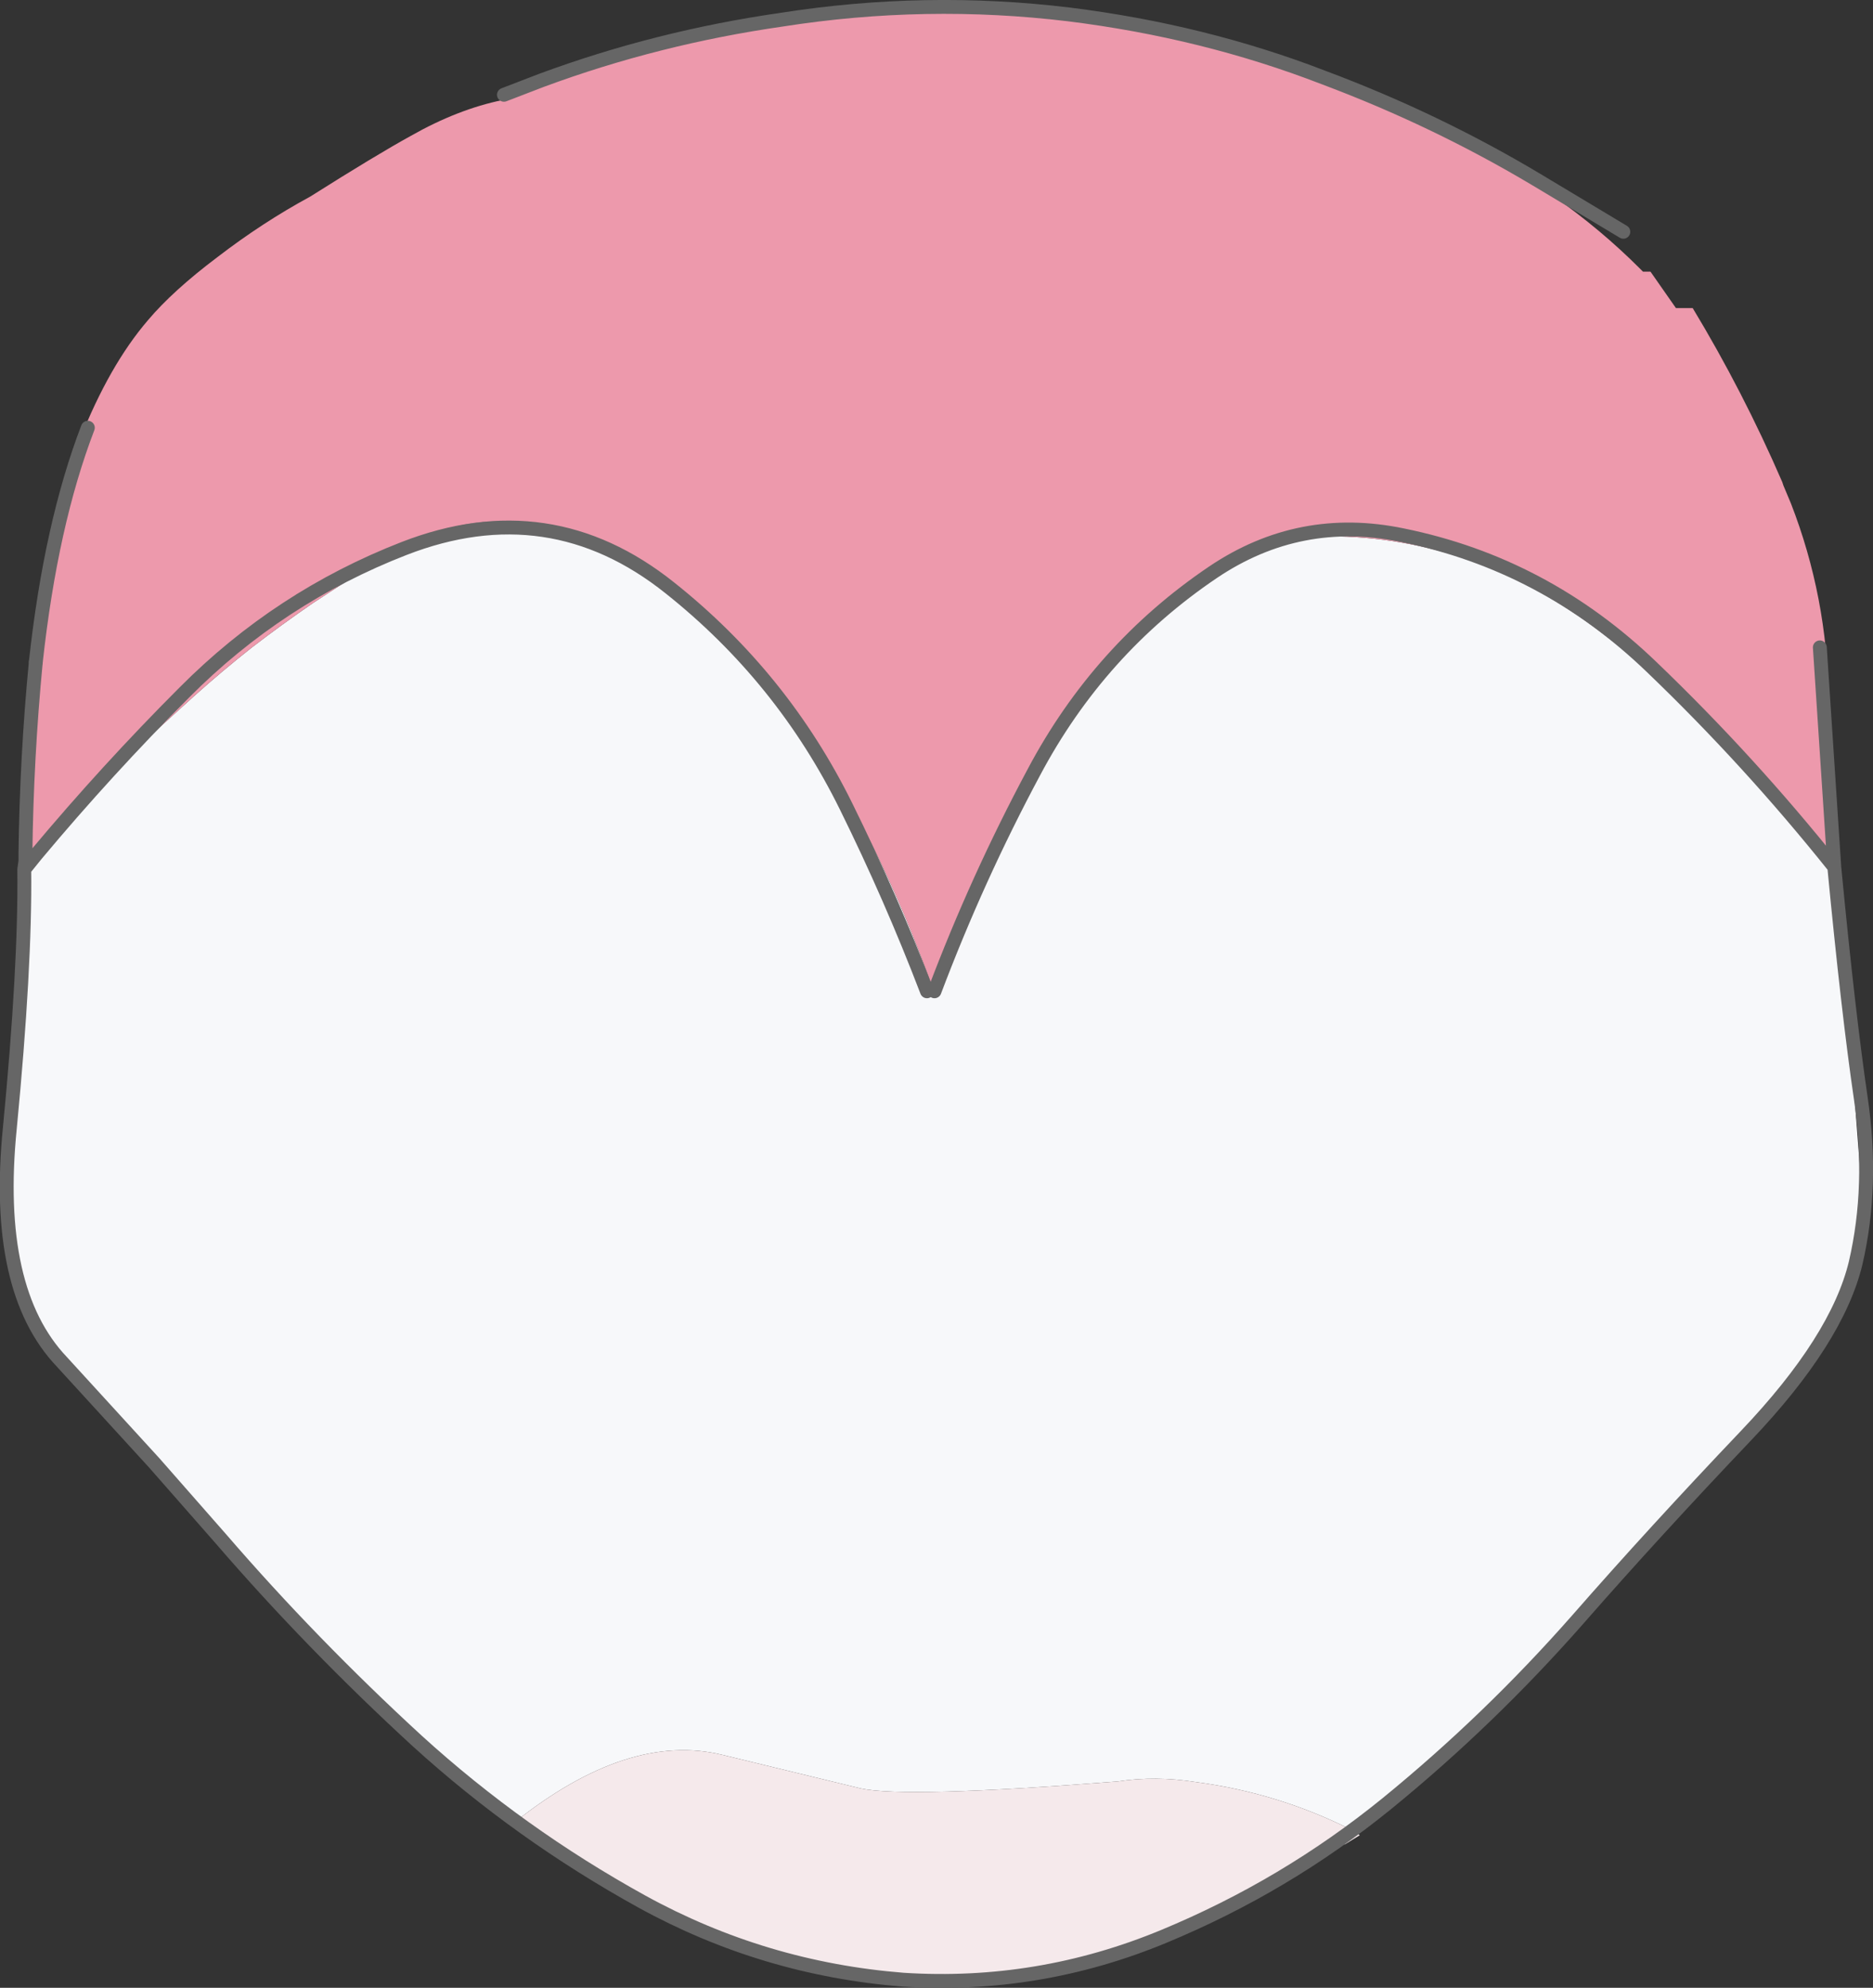 <?xml version="1.0" encoding="UTF-8" standalone="no"?>
<svg xmlns:xlink="http://www.w3.org/1999/xlink" height="171.95px" width="162.05px" xmlns="http://www.w3.org/2000/svg">
  <rect width="100%" height="100%" fill="#333333" stroke="none"/>
  <g transform="matrix(1.0, 0.0, 0.0, 1.0, -4.85, -87.2)">
    <path d="M163.7 161.3 L165.7 187.35 Q165.85 189.2 165.45 195.25 165.05 201.25 155.8 211.65 L137.75 231.4 Q130.5 239.15 121.9 245.55 115.5 242.3 108.3 241.35 104.8 240.8 101.55 241.3 83.15 242.75 79.3 241.9 L67.35 239.0 Q59.2 237.0 49.35 244.85 40.5 238.2 33.05 229.95 L21.9 218.05 15.1 210.9 Q12.0 207.5 8.9 202.4 7.45 200.1 6.75 198.1 5.95 196.1 5.8 193.55 5.65 190.95 5.9 189.4 6.1 187.8 5.25 186.8 L7.05 161.7 7.65 161.1 14.35 154.3 16.7 151.9 21.6 147.45 Q24.05 145.25 26.65 143.2 29.25 141.2 31.95 139.35 L37.4 135.8 39.8 134.45 Q47.5 130.3 56.75 134.15 66.0 137.95 73.5 148.75 80.95 159.55 85.6 172.85 88.7 164.85 92.45 157.05 97.6 146.4 106.5 139.05 111.95 134.5 118.95 133.6 131.85 133.35 142.85 141.5 153.8 149.65 163.0 161.6 L162.35 160.15 163.15 161.3 163.7 161.3" fill="#f7f8fa" fill-rule="evenodd" stroke="none"/>
    <path d="M7.05 161.7 L7.05 161.1 7.2 154.3 Q7.3 152.05 7.55 149.85 L8.25 143.65 Q8.5 140.9 8.8 139.85 L9.2 137.65 9.25 136.3 Q9.25 131.65 11.75 125.25 14.3 118.8 17.65 114.9 19.8 112.35 23.65 109.45 27.55 106.45 31.7 104.2 37.4 100.6 40.4 98.95 44.45 96.65 48.35 95.85 L49.55 95.05 Q52.3 94.0 55.15 93.05 63.55 90.25 72.5 88.9 L76.0 88.5 Q86.65 87.25 97.35 88.45 109.0 89.9 119.4 93.8 130.25 97.95 139.3 104.2 143.35 107.05 146.7 110.4 L147.0 110.7 147.65 110.7 149.85 113.85 151.3 113.85 Q155.65 121.05 159.05 128.9 L159.15 129.2 159.8 130.75 Q162.95 138.85 163.05 147.65 163.15 154.35 163.7 161.3 L163.15 161.3 162.35 160.15 163.0 161.6 Q153.8 149.65 142.85 141.5 131.85 133.35 118.95 133.6 111.95 134.5 106.5 139.05 97.6 146.4 92.45 157.05 88.7 164.85 85.6 172.85 80.95 159.55 73.5 148.75 66.0 137.95 56.75 134.15 47.5 130.3 39.8 134.45 L37.4 135.8 31.95 139.35 Q29.25 141.2 26.65 143.2 24.05 145.25 21.6 147.45 L16.7 151.9 14.35 154.3 7.65 161.1 7.05 161.7" fill="#ed99ac" fill-rule="evenodd" stroke="none"/>
    <path d="M121.9 245.55 L122.5 245.95 121.2 246.75 120.8 246.5 Q107.8 255.5 92.35 257.9 82.1 259.65 72.1 256.65 60.1 252.9 50.1 245.4 L49.35 244.85 Q59.2 237.0 67.35 239.0 L79.3 241.9 Q83.15 242.75 101.55 241.3 104.8 240.8 108.3 241.35 115.5 242.3 121.9 245.55" fill="#f5e9eb" fill-rule="evenodd" stroke="none"/>
    <path d="M7.95 144.45 Q9.25 132.55 12.45 124.2" fill="none" stroke="#666666" stroke-linecap="round" stroke-linejoin="miter-clip" stroke-miterlimit="3.0" stroke-width="1.2"/>
    <path d="M162.3 143.2 L163.55 162.2 Q164.75 174.75 165.85 182.25 166.95 189.75 165.4 196.45 163.8 203.1 155.9 211.4 148.0 219.7 141.35 227.3 133.7 236.0 124.8 243.25 116.05 250.35 105.55 254.7 94.7 259.2 83.0 258.45 70.95 257.5 60.4 251.7 49.8 245.85 40.95 237.8 31.8 229.4 23.95 220.3 L18.2 213.75 10.2 205.0 Q4.3 198.8 5.7 184.8 7.05 170.8 6.95 162.4 L7.05 161.7 7.05 161.4 7.05 161.1 Q7.15 152.75 7.95 144.45 M48.45 95.4 L51.7 94.15 Q61.7 90.45 72.5 88.9 84.95 86.95 97.35 88.45 109.0 89.9 119.35 93.9 129.1 97.55 137.8 102.75 L145.3 107.25 M6.95 162.4 L8.0 161.1 Q14.15 153.75 20.8 147.1 29.0 138.85 39.8 134.65 52.4 129.75 62.8 138.05 72.55 145.8 78.05 156.95 81.95 164.85 85.05 172.95 M163.55 162.2 Q156.2 153.0 147.75 144.9 138.5 136.0 126.2 133.5 117.3 131.65 109.8 136.7 99.95 143.35 94.3 154.0 89.4 163.15 85.7 172.95" fill="none" stroke="#666666" stroke-linecap="round" stroke-linejoin="round" stroke-width="1.2"/>
  </g>
</svg>
